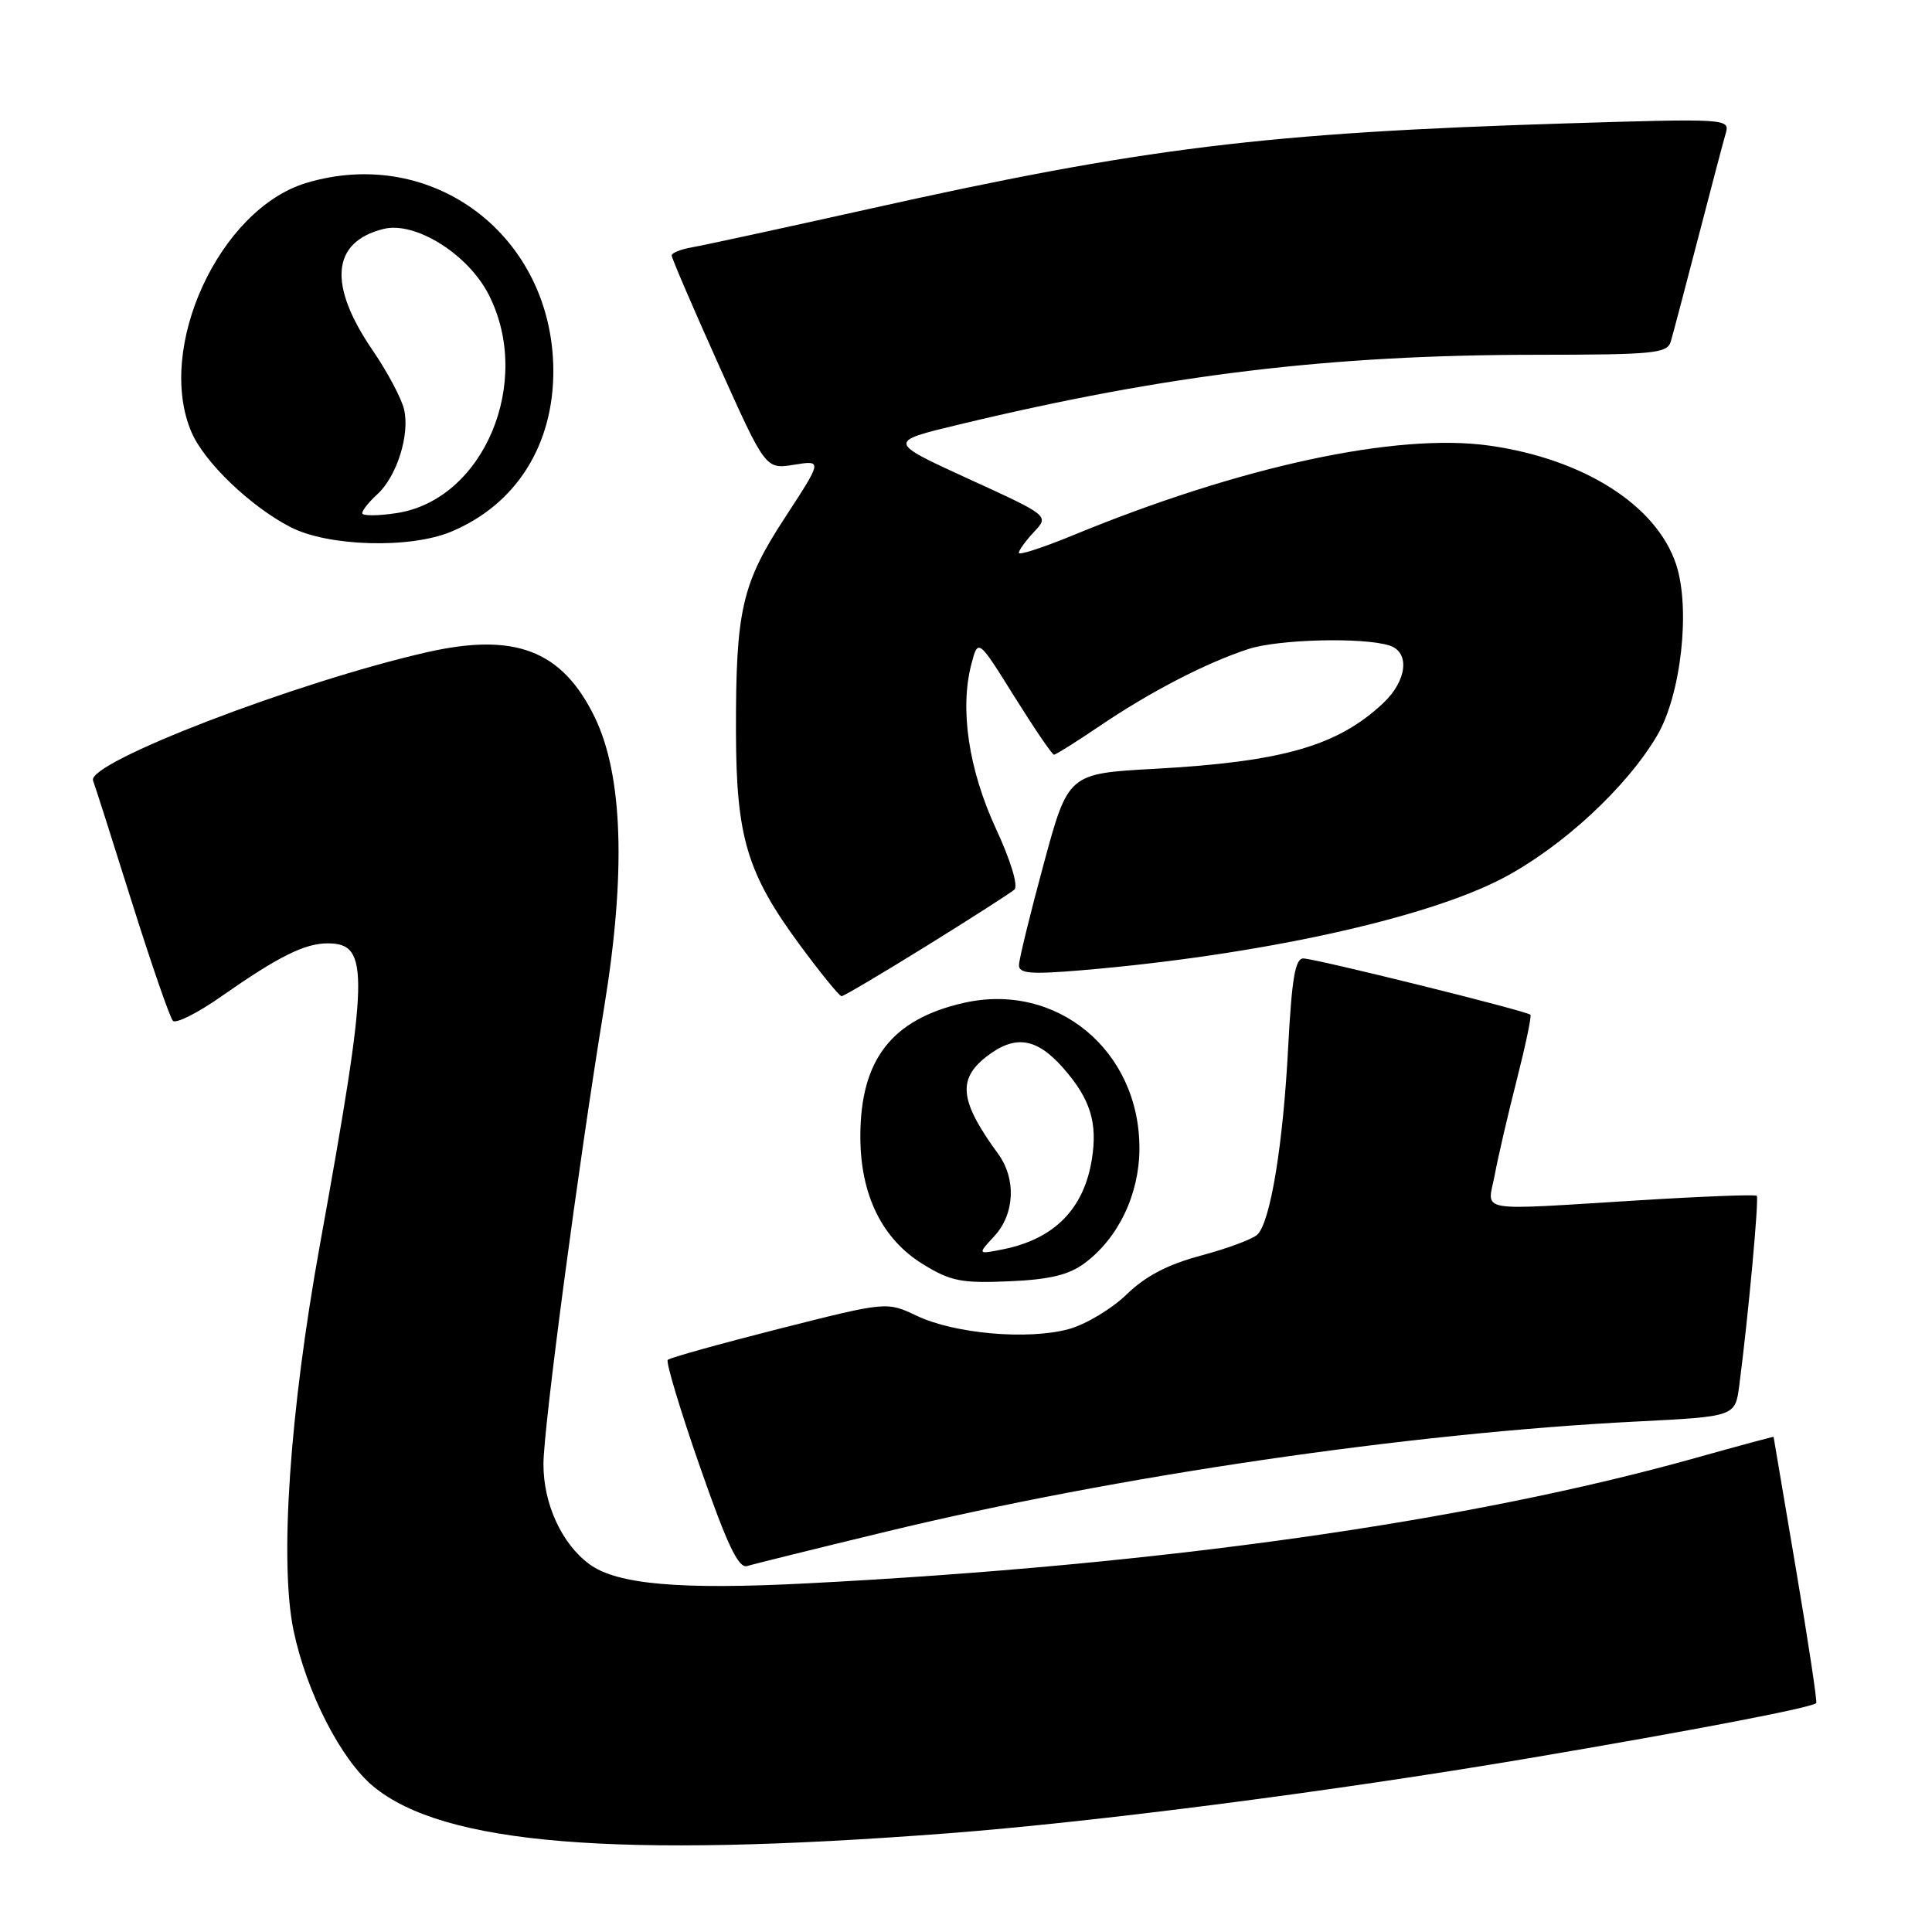 <?xml version="1.0" encoding="UTF-8" standalone="no"?>
<!DOCTYPE svg PUBLIC "-//W3C//DTD SVG 1.1//EN" "http://www.w3.org/Graphics/SVG/1.1/DTD/svg11.dtd" >
<svg xmlns="http://www.w3.org/2000/svg" xmlns:xlink="http://www.w3.org/1999/xlink" version="1.1" viewBox="0 0 256 256">
 <g >
 <path fill="currentColor"
d=" M 125.50 242.93 C 145.04 241.44 176.74 237.35 202.50 232.99 C 224.25 229.31 240.05 226.28 240.66 225.67 C 240.81 225.52 239.61 217.55 237.98 207.95 C 236.35 198.35 235.02 190.45 235.01 190.39 C 235.01 190.34 230.42 191.57 224.83 193.14 C 194.60 201.63 153.91 207.38 107.00 209.80 C 90.10 210.68 81.76 209.95 78.11 207.27 C 74.44 204.58 72.00 199.28 72.01 194.00 C 72.02 189.10 76.64 154.31 80.05 133.50 C 82.97 115.67 82.54 102.67 78.78 94.98 C 74.46 86.15 68.22 83.76 56.46 86.45 C 39.19 90.40 11.43 101.08 12.33 103.43 C 12.56 104.02 14.87 111.25 17.46 119.50 C 20.06 127.75 22.51 134.84 22.91 135.26 C 23.30 135.68 26.20 134.23 29.34 132.02 C 36.89 126.74 40.37 125.00 43.42 125.00 C 49.02 125.00 48.92 128.84 42.38 165.00 C 38.38 187.10 37.02 207.03 38.90 216.06 C 40.61 224.24 45.19 233.18 49.48 236.72 C 58.81 244.41 81.60 246.28 125.50 242.93 Z  M 117.43 202.95 C 147.92 195.57 186.62 189.89 216.83 188.36 C 229.92 187.70 229.92 187.70 230.46 183.60 C 231.64 174.59 233.10 158.77 232.78 158.45 C 232.60 158.26 225.71 158.52 217.47 159.03 C 195.02 160.40 197.11 160.77 198.07 155.63 C 198.52 153.23 199.84 147.55 201.00 143.01 C 202.15 138.48 202.96 134.63 202.79 134.46 C 202.29 133.95 174.23 127.00 172.70 127.00 C 171.62 127.00 171.17 129.64 170.69 138.75 C 170.02 151.68 168.34 161.91 166.61 163.59 C 166.00 164.18 162.65 165.43 159.17 166.36 C 154.73 167.55 151.79 169.08 149.27 171.53 C 147.30 173.44 143.84 175.51 141.59 176.12 C 136.19 177.58 126.49 176.73 121.50 174.36 C 117.50 172.46 117.50 172.46 103.24 176.07 C 95.40 178.06 88.76 179.91 88.48 180.19 C 88.21 180.46 90.12 186.82 92.74 194.33 C 96.36 204.72 97.86 207.86 99.00 207.51 C 99.83 207.25 108.12 205.20 117.43 202.95 Z  M 143.70 167.39 C 148.18 164.07 150.96 158.26 150.98 152.21 C 151.02 139.19 139.99 130.06 127.65 132.90 C 118.13 135.08 114.00 140.44 114.00 150.59 C 114.00 158.34 116.88 164.20 122.34 167.54 C 125.97 169.77 127.42 170.05 133.70 169.78 C 139.07 169.55 141.61 168.94 143.70 167.39 Z  M 122.77 125.34 C 128.67 121.68 133.91 118.32 134.41 117.88 C 134.95 117.41 133.93 114.03 131.96 109.79 C 128.35 101.96 127.16 93.99 128.70 88.05 C 129.60 84.59 129.60 84.59 134.41 92.30 C 137.05 96.53 139.41 100.00 139.66 100.00 C 139.91 100.00 142.67 98.26 145.80 96.14 C 152.45 91.64 159.87 87.80 165.45 85.99 C 169.45 84.70 180.61 84.42 184.10 85.53 C 186.87 86.41 186.45 90.20 183.25 93.20 C 177.21 98.85 169.94 100.94 153.02 101.87 C 141.54 102.50 141.54 102.50 138.29 114.50 C 136.50 121.10 135.03 127.12 135.02 127.88 C 135.00 129.00 136.57 129.13 143.25 128.57 C 166.65 126.60 188.90 121.74 199.16 116.35 C 207.01 112.22 215.57 104.30 219.59 97.44 C 222.76 92.03 224.02 80.64 222.10 74.80 C 219.51 66.96 209.89 60.83 197.38 59.05 C 185.09 57.31 164.37 61.77 142.07 70.97 C 138.18 72.57 135.00 73.60 135.00 73.26 C 135.00 72.91 135.91 71.66 137.01 70.48 C 139.03 68.34 139.03 68.34 128.31 63.44 C 117.59 58.53 117.59 58.53 127.05 56.26 C 154.71 49.61 176.18 47.02 203.68 47.01 C 219.18 47.00 220.92 46.83 221.39 45.25 C 221.67 44.29 223.31 38.10 225.02 31.50 C 226.73 24.90 228.38 18.64 228.69 17.59 C 229.22 15.73 228.60 15.70 207.53 16.35 C 167.67 17.59 151.43 19.58 115.00 27.72 C 103.72 30.23 93.26 32.50 91.75 32.76 C 90.24 33.02 89.00 33.51 89.00 33.85 C 89.00 34.20 91.80 40.71 95.22 48.33 C 101.44 62.19 101.44 62.19 105.21 61.58 C 108.97 60.98 108.97 60.98 104.04 68.54 C 98.28 77.36 97.49 80.82 97.52 97.00 C 97.55 110.95 98.99 115.74 106.01 125.25 C 108.75 128.96 111.22 132.00 111.51 132.00 C 111.80 132.00 116.86 129.00 122.77 125.34 Z  M 59.78 70.45 C 68.40 66.85 73.38 58.95 73.32 49.00 C 73.19 31.23 57.35 19.23 40.62 24.23 C 29.08 27.68 20.58 46.12 25.38 57.28 C 27.10 61.27 33.19 67.11 38.50 69.85 C 43.49 72.42 54.32 72.73 59.78 70.45 Z  M 131.75 163.80 C 134.46 160.87 134.68 156.20 132.25 152.88 C 127.21 145.98 126.84 143.06 130.63 140.07 C 134.46 137.06 137.32 137.47 140.88 141.52 C 144.49 145.63 145.46 148.75 144.67 153.66 C 143.61 160.19 139.71 164.15 133.00 165.52 C 129.50 166.23 129.50 166.23 131.75 163.80 Z  M 48.00 68.00 C 48.00 67.62 48.88 66.51 49.96 65.53 C 52.58 63.17 54.35 57.54 53.53 54.20 C 53.16 52.71 51.30 49.23 49.40 46.45 C 43.43 37.74 43.92 32.06 50.80 30.34 C 54.99 29.28 62.00 33.65 64.75 39.03 C 70.68 50.61 64.09 66.24 52.54 67.99 C 50.04 68.37 48.00 68.37 48.00 68.00 Z "/>
</g>
</svg>